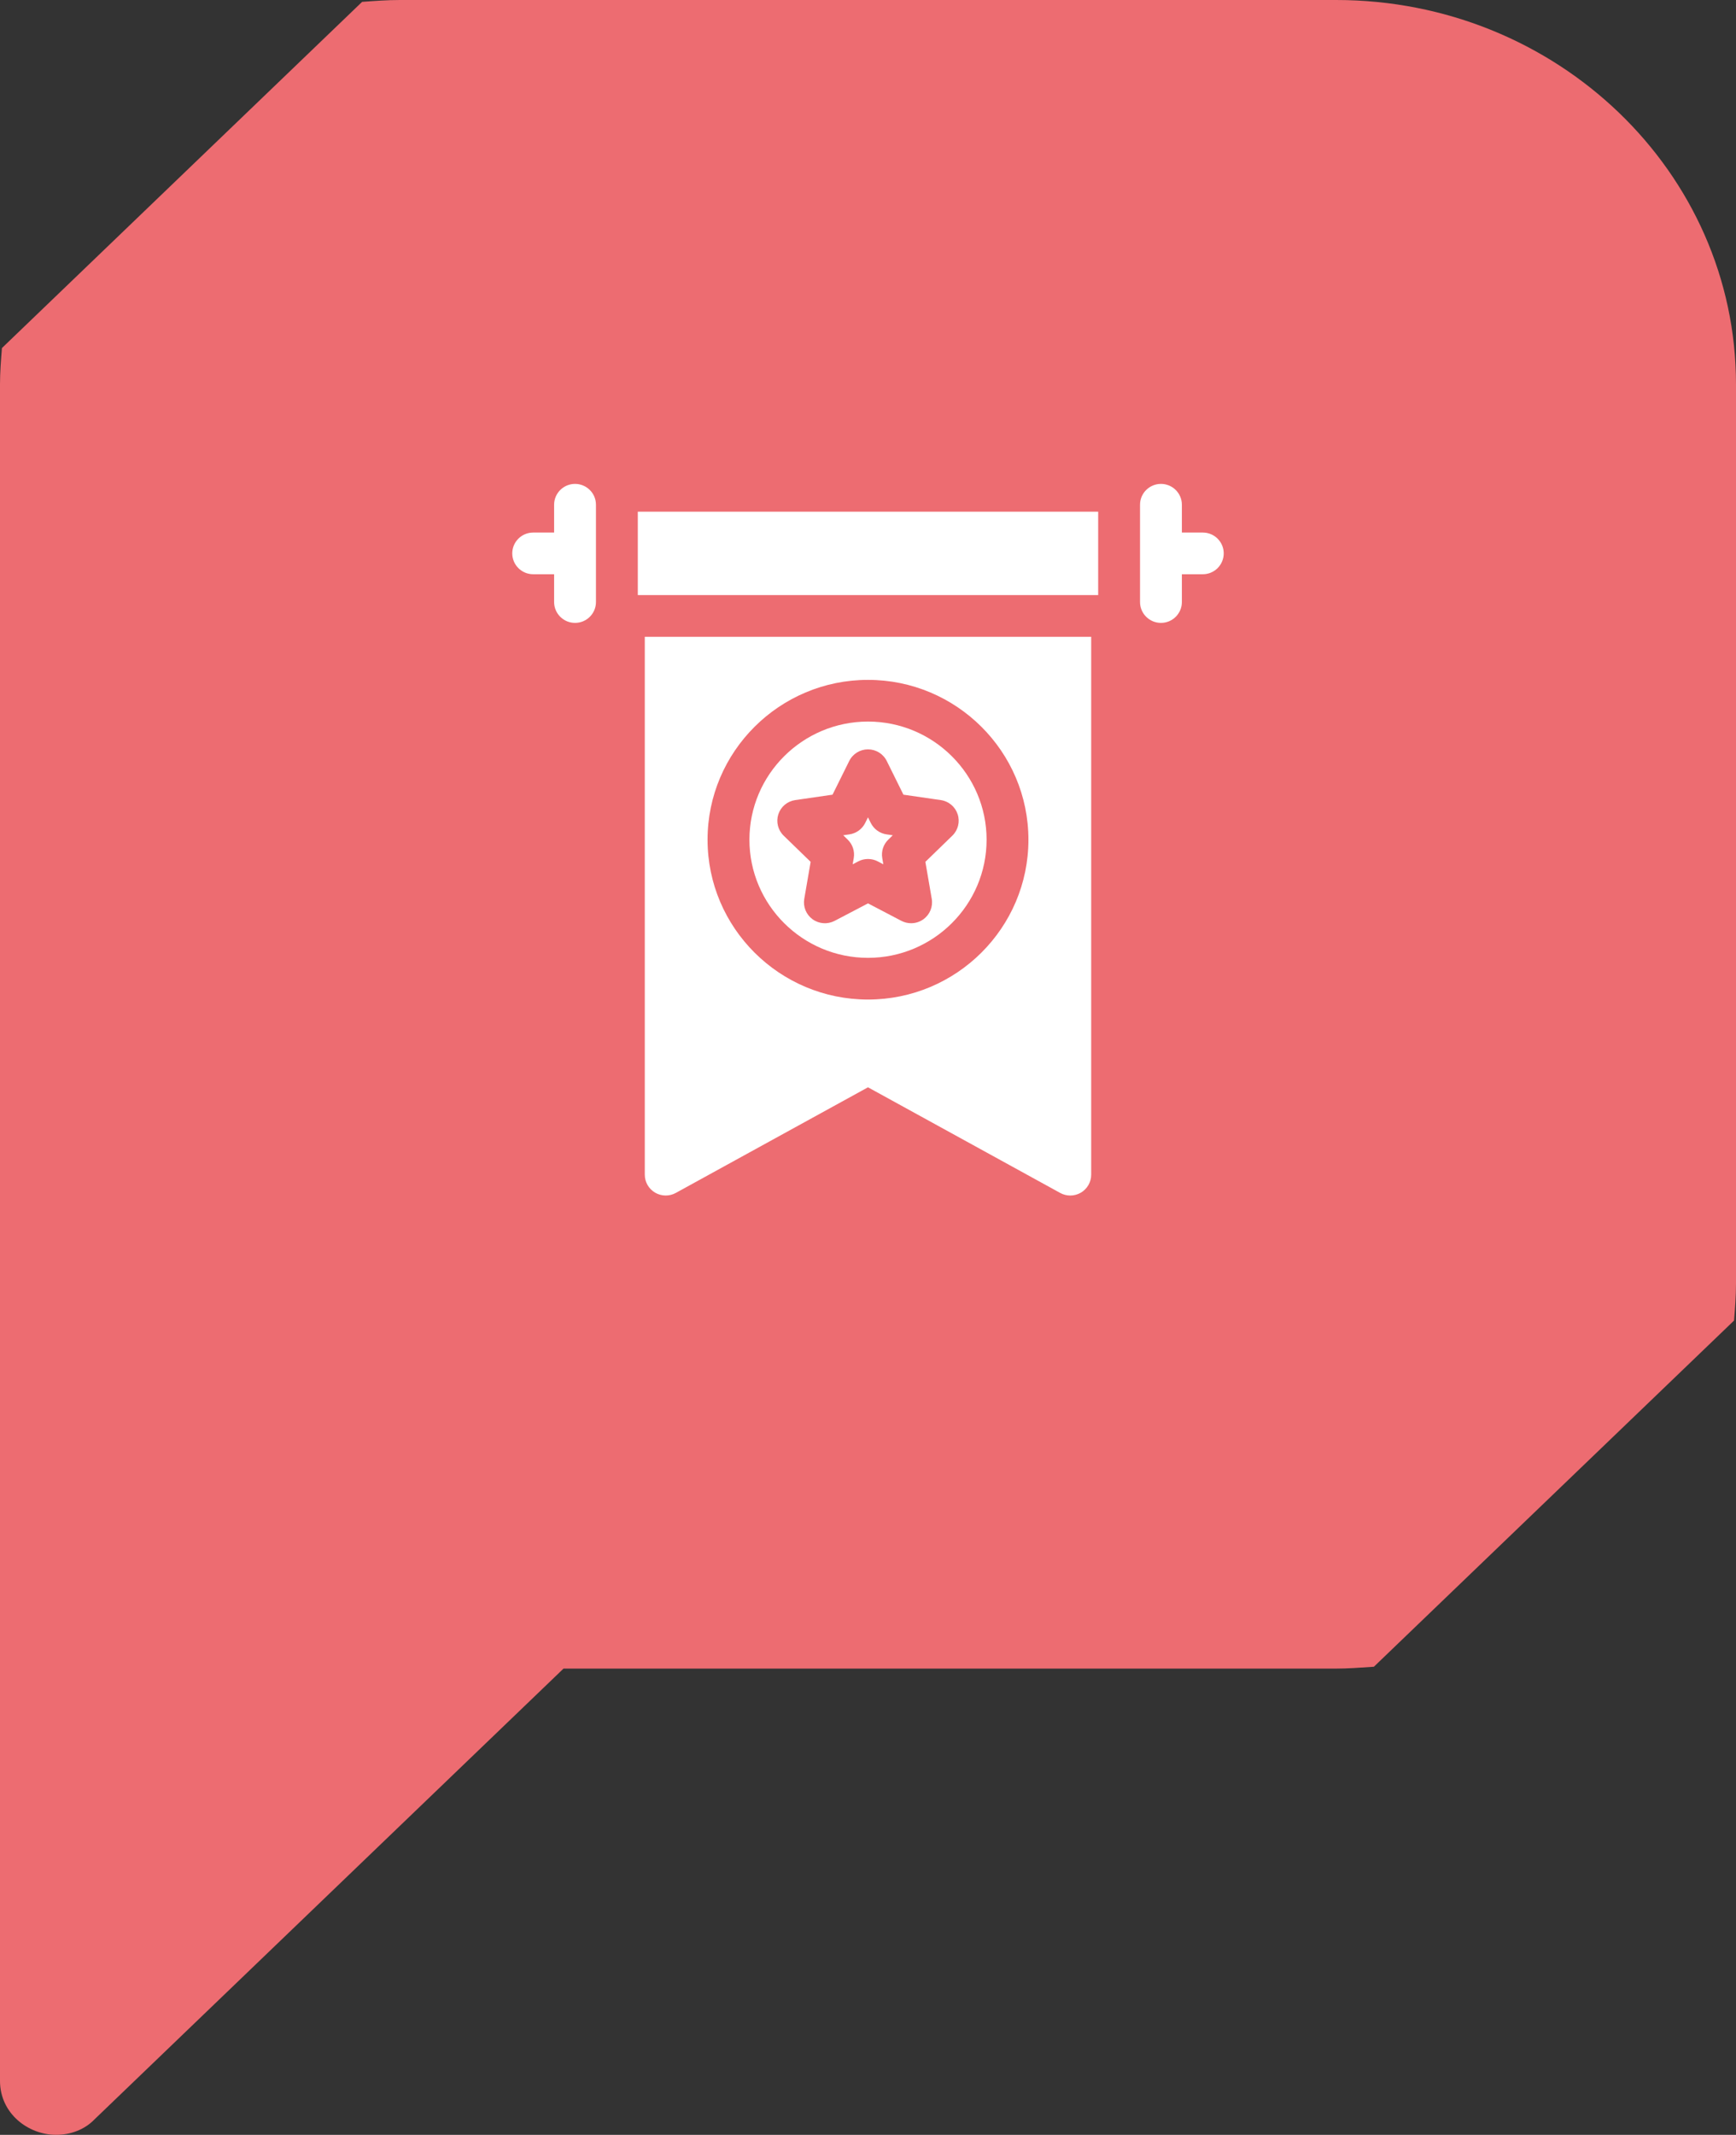 <svg width="122" height="150" viewBox="0 0 122 150" fill="none" xmlns="http://www.w3.org/2000/svg">
<rect x="0" y="0" width="122" height="150" fill="#333333" stroke="none"/>
<path d="M93.898 0H28.102C27.217 0 26.332 0.065 25.448 0.131L0.136 24.455C0.068 25.305 0 26.155 0 27.005V90.235V146.208C0 148.496 1.973 150 3.946 150C4.899 150 5.92 149.673 6.668 148.888L39.601 117.241H93.831C94.715 117.241 95.6 117.175 96.552 117.11L121.864 92.785C121.932 91.936 122 91.085 122 90.17V27.005C122 12.097 109.412 0 93.898 0Z" fill="#ED6C71"/>
<g clip-path="url(#clip0)">
<path d="M84.529 37.418H83.058V35.465C83.058 34.656 82.4 34 81.588 34C80.776 34 80.117 34.656 80.117 35.465V42.301C80.117 43.109 80.776 43.766 81.588 43.766C82.4 43.766 83.058 43.109 83.058 42.301V40.348H84.529C85.341 40.348 85.999 39.691 85.999 38.883C85.999 38.074 85.341 37.418 84.529 37.418Z" fill="white"/>
<path d="M40.412 34C39.6 34 38.941 34.656 38.941 35.465V37.418H37.471C36.659 37.418 36 38.074 36 38.883C36 39.691 36.659 40.348 37.471 40.348H38.941V42.301C38.941 43.109 39.6 43.766 40.412 43.766C41.224 43.766 41.882 43.109 41.882 42.301V35.465C41.882 34.656 41.224 34 40.412 34Z" fill="white"/>
<path d="M44.823 35.953H77.176V41.812H44.823V35.953Z" fill="white"/>
<path d="M61.195 57.823L60.999 57.428L60.803 57.823C60.588 58.256 60.175 58.555 59.696 58.625L59.258 58.688L59.575 58.996C59.922 59.333 60.08 59.817 59.998 60.293L59.923 60.728L60.316 60.523C60.53 60.41 60.765 60.355 61 60.355C61.235 60.355 61.47 60.41 61.684 60.523L62.076 60.728L62.002 60.293C61.921 59.818 62.078 59.333 62.425 58.996L62.741 58.688L62.303 58.625C61.824 58.555 61.41 58.255 61.195 57.823Z" fill="white"/>
<path d="M61 50.699C56.405 50.699 52.667 54.423 52.667 59C52.667 63.577 56.405 67.301 61 67.301C65.595 67.301 69.334 63.577 69.334 59C69.334 54.423 65.595 50.699 61 50.699ZM67.301 57.212C67.475 57.742 67.33 58.324 66.929 58.714L65.032 60.556L65.48 63.157C65.574 63.707 65.347 64.262 64.894 64.59C64.639 64.775 64.335 64.869 64.03 64.869C63.795 64.869 63.561 64.814 63.345 64.701L61 63.474L58.655 64.702C58.159 64.962 57.559 64.918 57.106 64.591C56.653 64.263 56.427 63.708 56.521 63.158L56.969 60.557L55.072 58.715C54.671 58.325 54.527 57.743 54.699 57.213C54.872 56.683 55.333 56.296 55.887 56.216L58.508 55.836L59.681 53.469C59.929 52.969 60.44 52.652 60.999 52.652C61.559 52.652 62.07 52.969 62.318 53.469L63.49 55.836L66.112 56.216C66.668 56.295 67.128 56.682 67.301 57.212Z" fill="white"/>
<path d="M45.313 44.742V82.535C45.313 83.054 45.588 83.533 46.036 83.797C46.484 84.061 47.039 84.068 47.494 83.818L60.999 76.397L74.504 83.818C74.725 83.939 74.969 84.001 75.215 84.001C75.473 84.001 75.732 83.933 75.963 83.798C76.41 83.534 76.685 83.055 76.685 82.536V44.742H45.313ZM61 70.231C54.783 70.231 49.725 65.192 49.725 59C49.725 52.808 54.783 47.77 61 47.77C67.216 47.77 72.274 52.808 72.274 59C72.274 65.192 67.216 70.231 61 70.231Z" fill="white"/>
</g>
<defs>
<clipPath id="clip0">
<rect width="50" height="50" fill="white" transform="translate(36 34)"/>
</clipPath>
</defs>
</svg>
